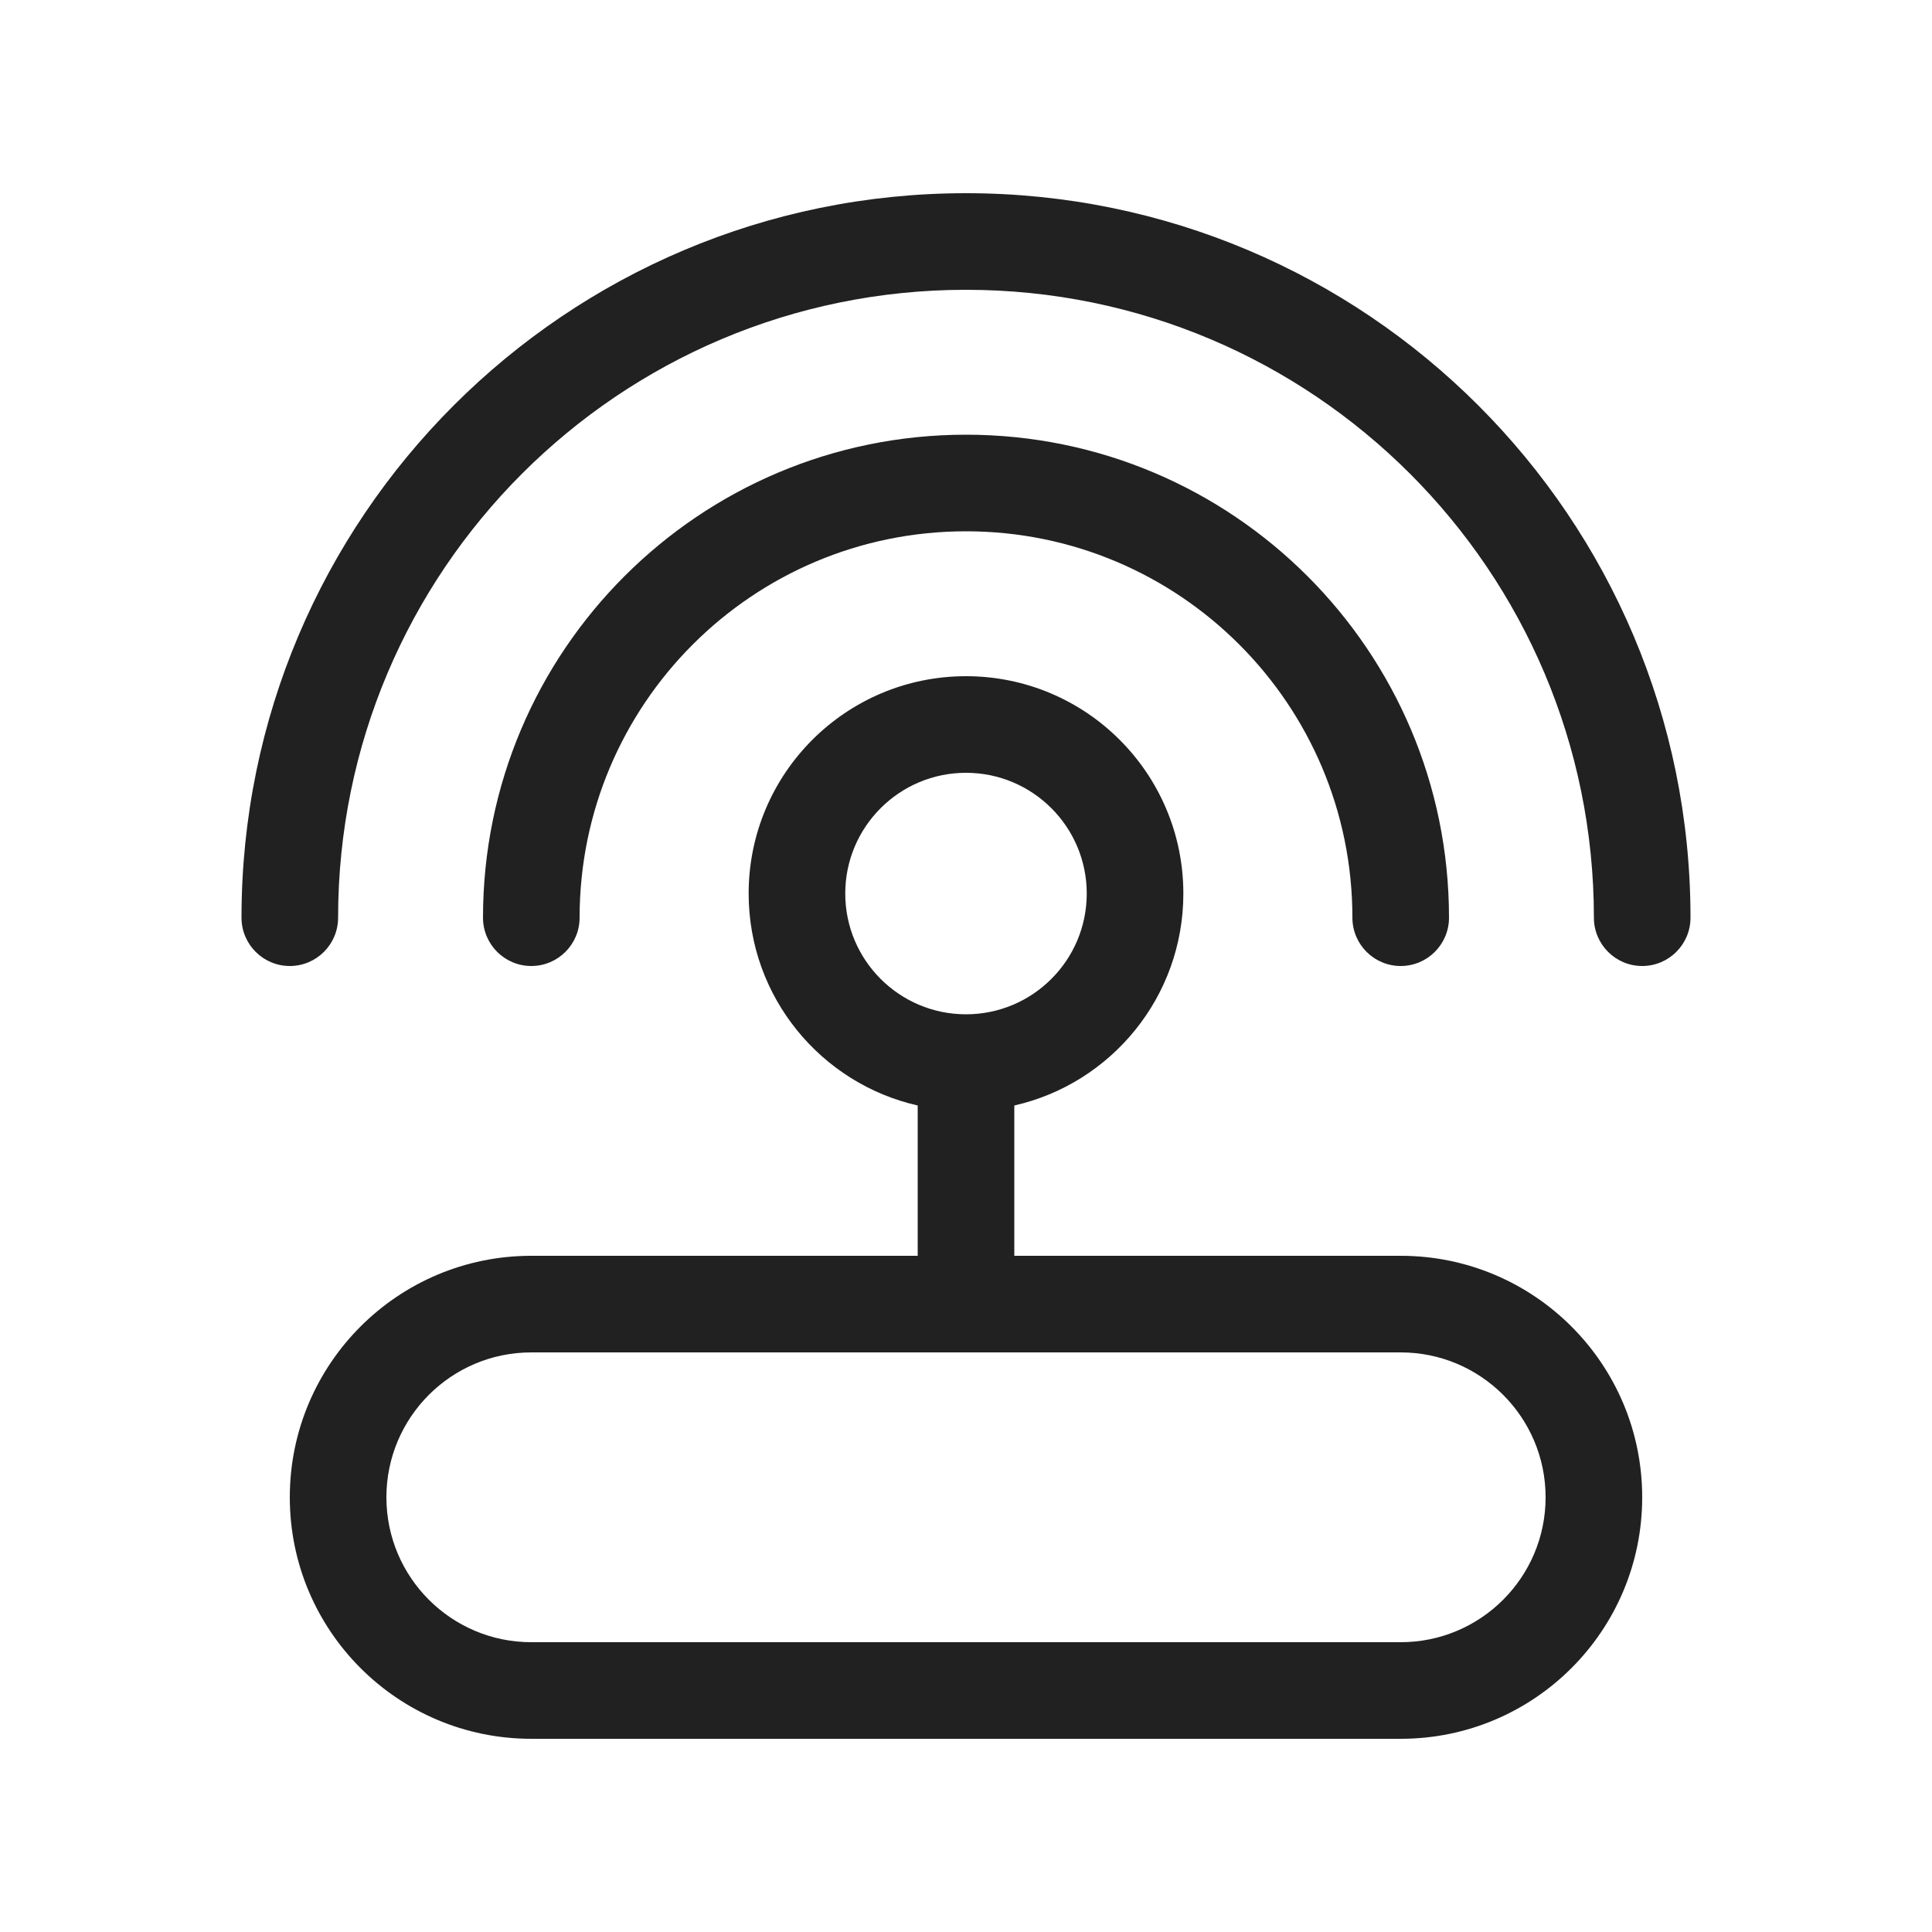 <svg viewBox="0 0 20 20" fill="none" xmlns="http://www.w3.org/2000/svg" height="1em" width="1em">
  <path d="M3.5 9.5C3.5 5.91 6.41 3 10 3C13.59 3 16.5 5.91 16.5 9.5C16.5 9.776 16.724 10 17 10C17.276 10 17.5 9.776 17.5 9.5C17.5 5.358 14.142 2 10 2C5.858 2 2.5 5.358 2.5 9.5C2.5 9.776 2.724 10 3 10C3.276 10 3.5 9.776 3.5 9.5ZM10 5.5C7.791 5.5 6 7.291 6 9.5C6 9.776 5.776 10 5.5 10C5.224 10 5 9.776 5 9.5C5 6.739 7.239 4.5 10 4.5C12.761 4.5 15 6.739 15 9.5C15 9.776 14.776 10 14.5 10C14.224 10 14 9.776 14 9.5C14 7.291 12.209 5.5 10 5.5ZM7.75 9.25C7.75 8.007 8.757 7 10 7C11.243 7 12.25 8.007 12.25 9.25C12.25 10.321 11.502 11.217 10.5 11.444V13H14.5C15.881 13 17 14.119 17 15.5C17 16.881 15.881 18 14.5 18H5.5C4.119 18 3 16.881 3 15.5C3 14.119 4.119 13 5.5 13H9.5V11.444C8.498 11.217 7.75 10.321 7.75 9.25ZM10 8C9.31 8 8.75 8.56 8.75 9.25C8.75 9.94 9.31 10.5 10 10.5C10.69 10.5 11.25 9.94 11.25 9.25C11.25 8.56 10.69 8 10 8ZM5.5 14C4.672 14 4 14.672 4 15.5C4 16.328 4.672 17 5.5 17H14.5C15.328 17 16 16.328 16 15.5C16 14.672 15.328 14 14.5 14H5.5Z" fill="#212121"/>
</svg>
